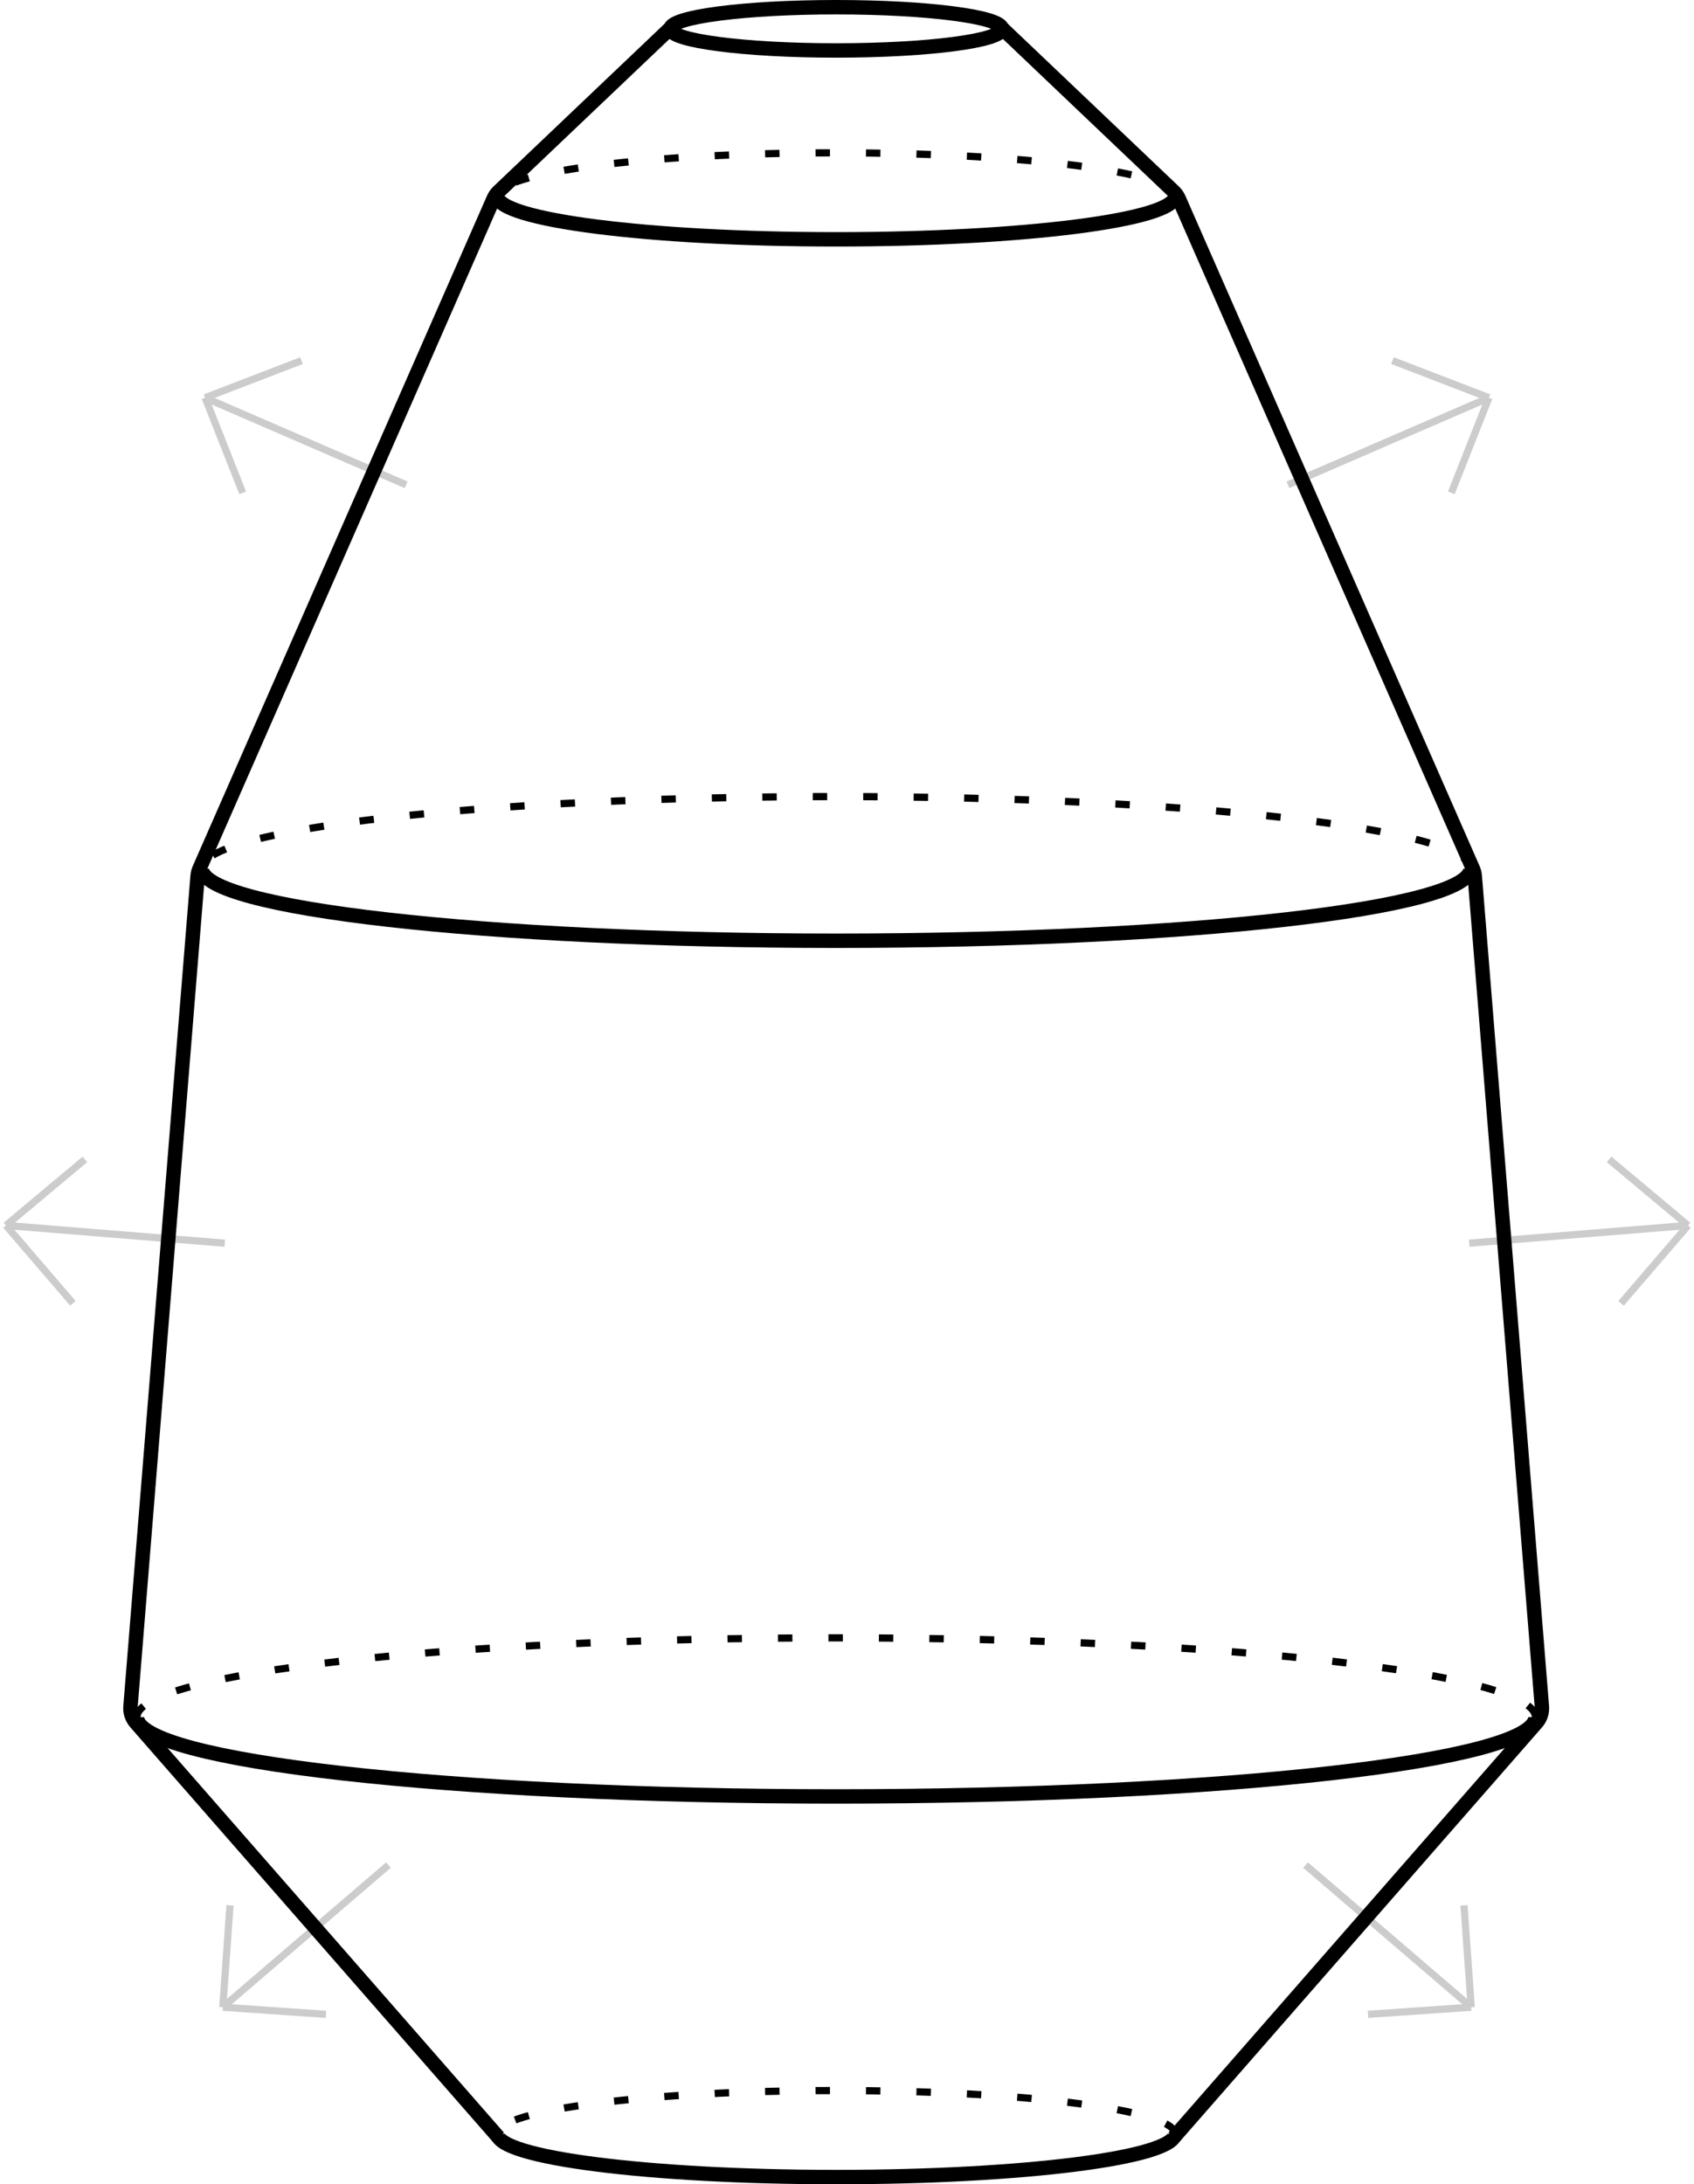 <svg width="235" height="303" viewBox="0 0 235 303" fill="none" xmlns="http://www.w3.org/2000/svg">
<path d="M206.547 55.173L178.666 67.253M206.547 55.173L193.174 50.027M206.547 55.173L201.333 68.372" stroke="black" stroke-opacity="0.2"/>
<path d="M204.096 278.439L181.116 258.723M204.096 278.439L203.095 264.307M204.096 278.439L189.778 279.428" stroke="black" stroke-opacity="0.2"/>
<path d="M30.905 278.439L53.885 258.723M30.905 278.439L31.906 264.307M30.905 278.439L45.223 279.428" stroke="black" stroke-opacity="0.2"/>
<path d="M234.168 169.991L203.822 172.454M234.168 169.991L223.221 160.828M234.168 169.991L224.885 180.796" stroke="black" stroke-opacity="0.2"/>
<path d="M0.832 169.991L31.178 172.454M0.832 169.991L11.779 160.828M0.832 169.991L10.115 180.796" stroke="black" stroke-opacity="0.2"/>
<path d="M28.453 55.173L56.334 67.253M28.453 55.173L41.826 50.027M28.453 55.173L33.667 68.372" stroke="black" stroke-opacity="0.2"/>
<path d="M92.9 4L69.156 26.584C68.868 26.859 68.637 27.188 68.477 27.552L27.659 120.538C27.525 120.844 27.442 121.17 27.416 121.503L18.102 236.737C18.037 237.545 18.301 238.344 18.834 238.954L69.16 296.5M139.1 4L162.844 26.584C163.132 26.859 163.363 27.188 163.523 27.552L204.341 120.538C204.475 120.844 204.558 121.17 204.584 121.503L213.898 236.737C213.963 237.545 213.699 238.344 213.166 238.954L162.84 296.5" stroke="black" stroke-width="2"/>
<path d="M204 120.5C204 114.977 164.601 110.5 116 110.5C67.399 110.5 28 114.977 28 120.5" stroke="black" stroke-dasharray="2 5"/>
<path d="M204 120.5C204 126.023 164.601 130.5 116 130.5C67.399 130.5 28 126.023 28 120.5" stroke="black" stroke-width="2"/>
<path d="M163 27.2C163 23.886 141.957 21.2 116 21.2C90.043 21.2 69 23.886 69 27.2" stroke="black" stroke-dasharray="2 5"/>
<path d="M163 27.2C163 30.514 141.957 33.2 116 33.2C90.043 33.2 69 30.514 69 27.2" stroke="black" stroke-width="2"/>
<path d="M163 296C163 292.686 141.957 290 116 290C90.043 290 69 292.686 69 296" stroke="black" stroke-dasharray="2 5"/>
<path d="M163 296C163 299.314 141.957 302 116 302C90.043 302 69 299.314 69 296" stroke="black" stroke-width="2"/>
<ellipse cx="116" cy="4" rx="23" ry="3" stroke="black" stroke-width="2"/>
<path d="M213 238.2C213 232.125 169.572 227.2 116 227.2C62.428 227.2 19 232.125 19 238.2" stroke="black" stroke-dasharray="2 5"/>
<path d="M213 238.2C213 244.275 169.572 249.2 116 249.2C62.428 249.2 19 244.275 19 238.2" stroke="black" stroke-width="2"/>
</svg>
